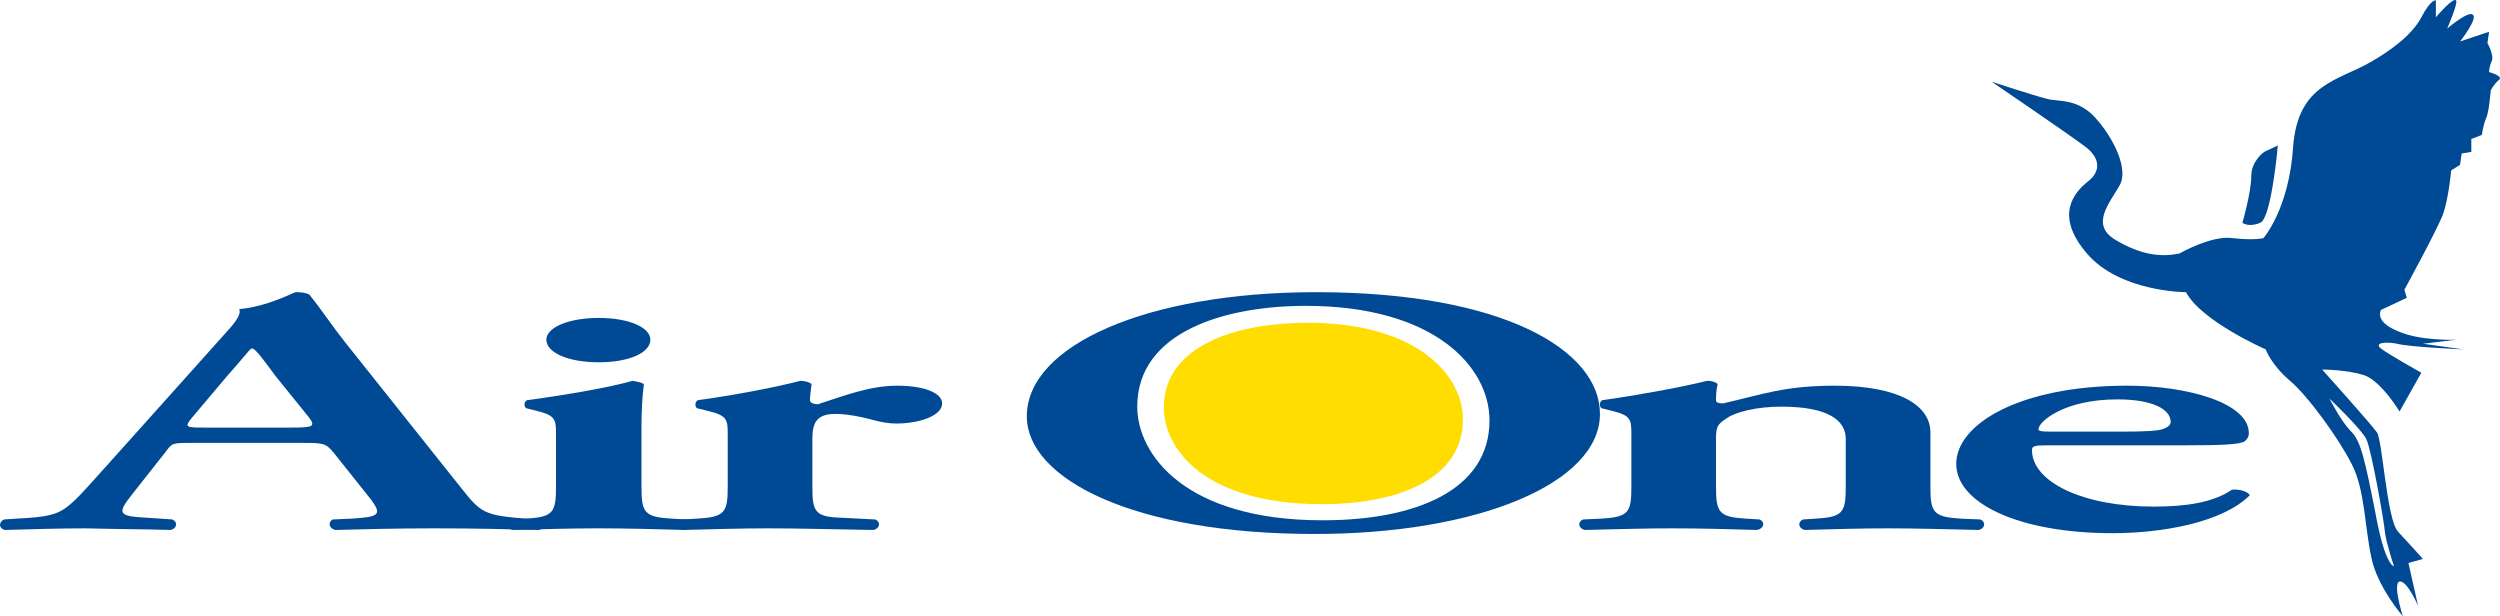 <?xml version="1.0" ?>
<svg xmlns:dc="http://purl.org/dc/elements/1.1/" xmlns:cc="http://creativecommons.org/ns#" xmlns:rdf="http://www.w3.org/1999/02/22-rdf-syntax-ns#" xmlns:svg="http://www.w3.org/2000/svg" xmlns="http://www.w3.org/2000/svg" viewBox="0 0 783 193">
	<path clip-rule="evenodd" d="m 94.116,138.715 c 7.075,0 7.835,0 10.356,3.03 l 11.865,14.895 c 3.278,4.547 2.521,5.3 -6.562,5.812 l -5.558,0.24 c -1.52,0.763 -1.273,2.782 0.757,3.291 8.835,-0.247 19.944,-0.509 31.056,-0.509 13.124,0 22.472,0.262 32.824,0.509 1.761,-0.509 1.761,-2.528 -0.258,-3.291 l -3.787,-0.24 c -12.876,-1.015 -14.139,-1.778 -19.951,-9.09 l -36.604,-45.952 c -4.038,-5.052 -7.319,-10.104 -11.367,-15.15 -0.994,-0.51 -2.27,-0.753 -4.289,-0.753 -0.502,0 -8.835,4.543 -17.674,5.3 0.76,1.757 -1.513,4.543 -4.787,8.075 L 35.292,143.768 c -5.307,5.809 -9.344,10.61 -12.371,13.372 -3.783,3.535 -6.566,4.55 -13.888,5.052 l -7.821,0.502 c -1.775,1.015 -1.524,2.782 0.251,3.291 9.083,-0.247 16.911,-0.509 25.244,-0.509 10.352,0.262 18.678,0.262 26.761,0.509 2.029,-0.509 2.27,-2.528 0.502,-3.291 l -7.319,-0.502 c -9.344,-0.502 -10.352,-1.004 -5.303,-7.319 l 10.352,-13.128 c 2.27,-3.03 2.019,-3.03 8.581,-3.03 h 33.835 m -29.791,-4.798 c -6.056,0 -6.824,0 -4.045,-3.281 l 10.861,-12.877 c 4.543,-5.052 6.565,-7.828 7.57,-8.581 h 0.502 c 1.269,0.754 2.782,2.772 7.075,8.581 l 10.6,13.124 c 2.029,2.782 1.015,3.033 -6.056,3.033 H 64.325 z" id="path219" fill="#004995" fill-rule="evenodd"/>
	<path clip-rule="evenodd" d="m 171.117,106.393 c 0,-3.78 6.82,-6.813 16.415,-6.813 9.592,0 16.158,3.033 16.158,6.813 0,4.045 -6.566,7.078 -16.158,7.078 -9.595,0 -16.415,-3.033 -16.415,-7.078 m 29.794,46.199 c 0,8.082 1.011,9.348 9.602,9.86 l 4.54,0.24 c 1.768,0.763 1.51,2.782 -0.506,3.291 -9.344,-0.247 -17.925,-0.509 -27.273,-0.509 -8.326,0 -17.162,0.262 -26.761,0.509 -2.012,-0.509 -2.28,-2.528 -0.506,-3.291 l 4.547,-0.24 c 8.581,-0.512 9.592,-1.778 9.592,-9.86 v -16.151 c 0,-5.045 0,-6.311 -6.304,-7.824 l -3.033,-0.76 c -0.76,-0.502 -0.76,-2.019 0.258,-2.521 13.124,-1.768 26.001,-4.048 33.061,-6.06 1.517,0.248 2.782,0.506 3.543,1.004 -0.506,3.539 -0.76,8.835 -0.76,13.385 v 18.926 z" id="path221" fill="#004995" fill-rule="evenodd"/>
	<path clip-rule="evenodd" d="m 227.926,136.441 c 0,-5.045 0,-6.311 -6.565,-7.824 l -3.03,-0.76 c -0.753,-0.502 -0.753,-2.019 0.251,-2.521 11.112,-1.517 24.494,-4.048 32.064,-6.06 1.527,0 3.033,0.506 3.539,1.004 -0.258,2.026 -0.506,4.045 -0.506,5.056 0,0.76 1.015,1.262 2.524,1.262 7.828,-2.521 16.154,-5.805 24.738,-5.805 9.097,0 14.142,2.521 14.142,5.54 0,4.052 -7.573,6.318 -14.386,6.318 -2.528,0 -4.798,-0.499 -6.827,-1.001 -6.311,-1.771 -10.603,-2.015 -12.109,-2.015 -5.812,0 -7.329,2.517 -7.329,7.821 v 15.136 c 0,8.082 1.015,9.348 9.85,9.599 l 9.85,0.502 c 1.768,0.763 1.506,2.782 -0.51,3.291 -15.146,-0.247 -23.731,-0.509 -33.068,-0.509 -8.34,0 -16.932,0.262 -26.52,0.509 -2.008,-0.509 -2.263,-2.528 -0.499,-3.291 l 4.543,-0.24 c 8.839,-0.512 9.847,-1.778 9.847,-9.86 v -16.151" id="path223" fill="#004995" fill-rule="evenodd"/>
	<path clip-rule="evenodd" d="m 537.457,152.592 c 0,8.082 1.015,9.348 9.595,9.86 l 4.038,0.24 c 1.768,0.763 1.506,2.782 -0.76,3.291 -8.835,-0.247 -17.413,-0.509 -26.761,-0.509 -8.075,0 -16.649,0.262 -27.266,0.509 -2.015,-0.509 -2.27,-2.528 -0.502,-3.291 l 5.554,-0.24 c 8.588,-0.512 9.592,-1.778 9.592,-9.86 v -16.151 c 0,-5.045 0,-6.311 -6.308,-7.824 l -3.033,-0.76 c -0.75,-0.502 -0.75,-2.019 0.251,-2.521 10.854,-1.517 24.742,-4.048 32.824,-6.06 1.771,0 2.775,0.506 3.281,1.004 -0.51,2.026 -0.51,4.045 -0.51,5.056 0,0.76 0.76,0.997 2.266,0.997 12.123,-2.765 19.201,-5.54 34.85,-5.54 20.45,0 30.038,6.308 30.038,14.637 v 17.162 c 0,8.082 1.015,9.348 9.85,9.86 l 5.805,0.24 c 1.768,0.763 1.52,2.782 -0.502,3.291 -10.868,-0.247 -19.442,-0.509 -28.776,-0.509 -8.344,0 -16.925,0.262 -25.767,0.509 -2.019,-0.509 -2.263,-2.528 -0.499,-3.291 l 3.783,-0.24 c 8.584,-0.512 9.589,-1.778 9.589,-9.86 v -15.136 c 0,-5.558 -5.049,-10.101 -20.192,-10.101 -7.835,0 -14.39,1.761 -16.918,3.529 -3.288,2.022 -3.539,3.033 -3.539,6.82 v 14.888" id="path225" fill="#004995" fill-rule="evenodd"/>
	<path clip-rule="evenodd" d="m 685.413,139.468 c 10.352,0 16.158,-0.251 17.66,-1.262 1.015,-1.004 1.262,-1.513 1.262,-2.524 0,-9.585 -19.428,-14.888 -38.12,-14.888 -33.821,0 -53.521,12.113 -53.521,24.487 0,12.371 19.696,21.712 48.975,21.712 15.404,0 34.344,-3.285 42.932,-11.862 -0.268,-1.022 -3.037,-2.019 -5.558,-1.768 -5.819,4.038 -14.393,5.303 -24.501,5.303 -22.465,0 -38.12,-7.835 -38.12,-17.674 0,-1.255 0.502,-1.524 5.303,-1.524 h 43.689 m -43.431,-4.285 c -3.033,0 -3.532,-0.255 -3.532,-0.763 0,-2.266 7.824,-9.334 24.742,-9.334 10.847,0 16.66,3.027 16.66,7.068 0,1.008 -1.015,1.764 -2.528,2.266 -1.768,0.51 -5.052,0.763 -12.374,0.763 h -22.967 z" id="path227" fill="#004995" fill-rule="evenodd"/>
	<path clip-rule="evenodd" d="m 412.228,91.508 c -53.012,0 -90.631,16.656 -90.631,38.877 0,19.435 33.072,36.855 90.135,36.855 51.241,0 89.372,-15.903 89.372,-37.604 0,-19.958 -30.296,-38.127 -88.877,-38.127 m -3.284,4.285 c 40.411,0 57.566,19.191 57.566,35.858 0,21.956 -23.225,31.304 -52.256,31.304 -43.18,0 -58.068,-20.708 -58.068,-35.6 0,-23.476 27.521,-31.562 52.758,-31.562" id="path229" fill="#004995" fill-rule="evenodd"/>
	<path clip-rule="evenodd" d="m 409.452,101.086 c 34.093,0 48.734,16.171 48.734,30.31 0,18.424 -19.941,26.506 -44.184,26.506 -36.869,0 -49.491,-17.423 -49.491,-30.296 0,-19.69 23.483,-26.52 44.94,-26.52" id="path231" fill="#ffdd00" fill-rule="evenodd"/>
	<path clip-rule="evenodd" d="m 736.413,135.183 c 3.016,3.023 4.285,8.832 7.57,25.491 3.019,16.67 5.812,16.67 5.812,16.67 0,0 -2.28,-6.817 -2.793,-10.352 -0.24,-3.536 -4.285,-26.001 -5.798,-29.289 -1.259,-3.027 -11.618,-12.876 -11.618,-12.876 0,0 3.543,7.071 6.827,10.356 M 684.656,91.508 c 0,0 -20.704,0 -31.053,-12.13 -10.359,-12.113 -3.79,-19.181 0.244,-22.472 4.038,-3.023 4.038,-7.061 -0.244,-10.589 -4.543,-3.539 -29.798,-20.711 -29.798,-20.711 0,0 13.884,4.543 17.176,5.307 3.02,1.004 8.832,-0.258 14.386,5.049 5.303,5.303 11.621,16.154 8.584,21.963 -3.281,5.809 -9.589,12.625 -1.015,17.42 8.588,5.052 14.892,5.052 19.693,4.034 0,0 10.101,-5.798 16.667,-4.791 6.817,0.757 9.599,0 9.599,0 0,0 8.072,-9.086 9.33,-28.779 1.527,-19.693 14.149,-20.457 24.491,-26.51 5.303,-3.03 12.622,-8.082 15.655,-13.884 3.033,-5.809 4.547,-5.303 4.547,-5.303 V 5.414 c 0,0 5.307,-6.318 6.311,-5.303 0.757,0.753 -2.776,8.832 -2.776,8.832 0,0 6.81,-5.802 8.075,-4.289 1.527,1.262 -4.031,8.33 -4.031,8.33 l 9.079,-3.03 -0.506,3.532 c 0,0 2.27,4.041 1.266,5.812 -0.763,1.768 -0.763,3.278 -0.763,3.278 0,0 4.791,1.266 3.023,2.521 -1.757,1.52 -2.514,3.291 -2.514,3.291 0,0 -0.51,7.064 -1.517,8.835 -0.75,1.764 -1.266,5.049 -1.266,5.049 l -3.278,1.259 v 4.048 l -3.03,0.499 -0.502,3.539 -2.779,1.764 c 0,0 -0.763,8.584 -2.528,13.637 -1.771,4.794 -12.127,23.724 -12.127,23.724 l 0.76,2.528 -8.075,3.79 c 0,0 -2.27,3.535 5.045,6.562 7.068,3.284 18.431,2.772 18.431,2.772 l -10.356,1.266 12.632,1.768 c 0,0 -17.176,-0.754 -20.708,-1.768 -3.794,-0.754 -7.319,-0.248 -5.045,1.52 2.266,1.761 12.622,7.57 12.622,7.57 l -6.82,12.123 c 0,0 -5.802,-9.595 -11.109,-11.363 -5.554,-1.768 -13.134,-1.768 -13.134,-1.768 0,0 15.404,17.165 17.169,19.69 1.771,2.775 3.033,27.022 6.569,31.06 3.787,4.038 7.824,8.574 7.824,8.574 l -4.543,1.266 3.027,13.386 c 0,0 -3.532,-8.082 -5.805,-7.57 -2.259,0.499 1.015,10.854 1.015,10.854 0,0 -8.086,-9.341 -9.85,-18.438 -2.019,-9.086 -2.019,-21.199 -6.057,-29.031 -4.041,-8.075 -13.881,-21.712 -19.69,-26.506 -5.802,-5.052 -7.333,-9.599 -7.333,-9.599 0,0 -20.181,-8.832 -24.972,-17.918" id="path233" fill="#004995" fill-rule="evenodd"/>
	<path clip-rule="evenodd" d="m 702.32,69.793 c 0,0 2.782,-9.596 2.782,-14.641 0,-4.805 4.034,-7.573 4.034,-7.573 l 4.285,-2.026 c 0,0 -2.005,22.974 -5.554,24.24 -3.532,1.513 -5.547,0 -5.547,0" id="path235" fill="#004995" fill-rule="evenodd"/>
</svg>
